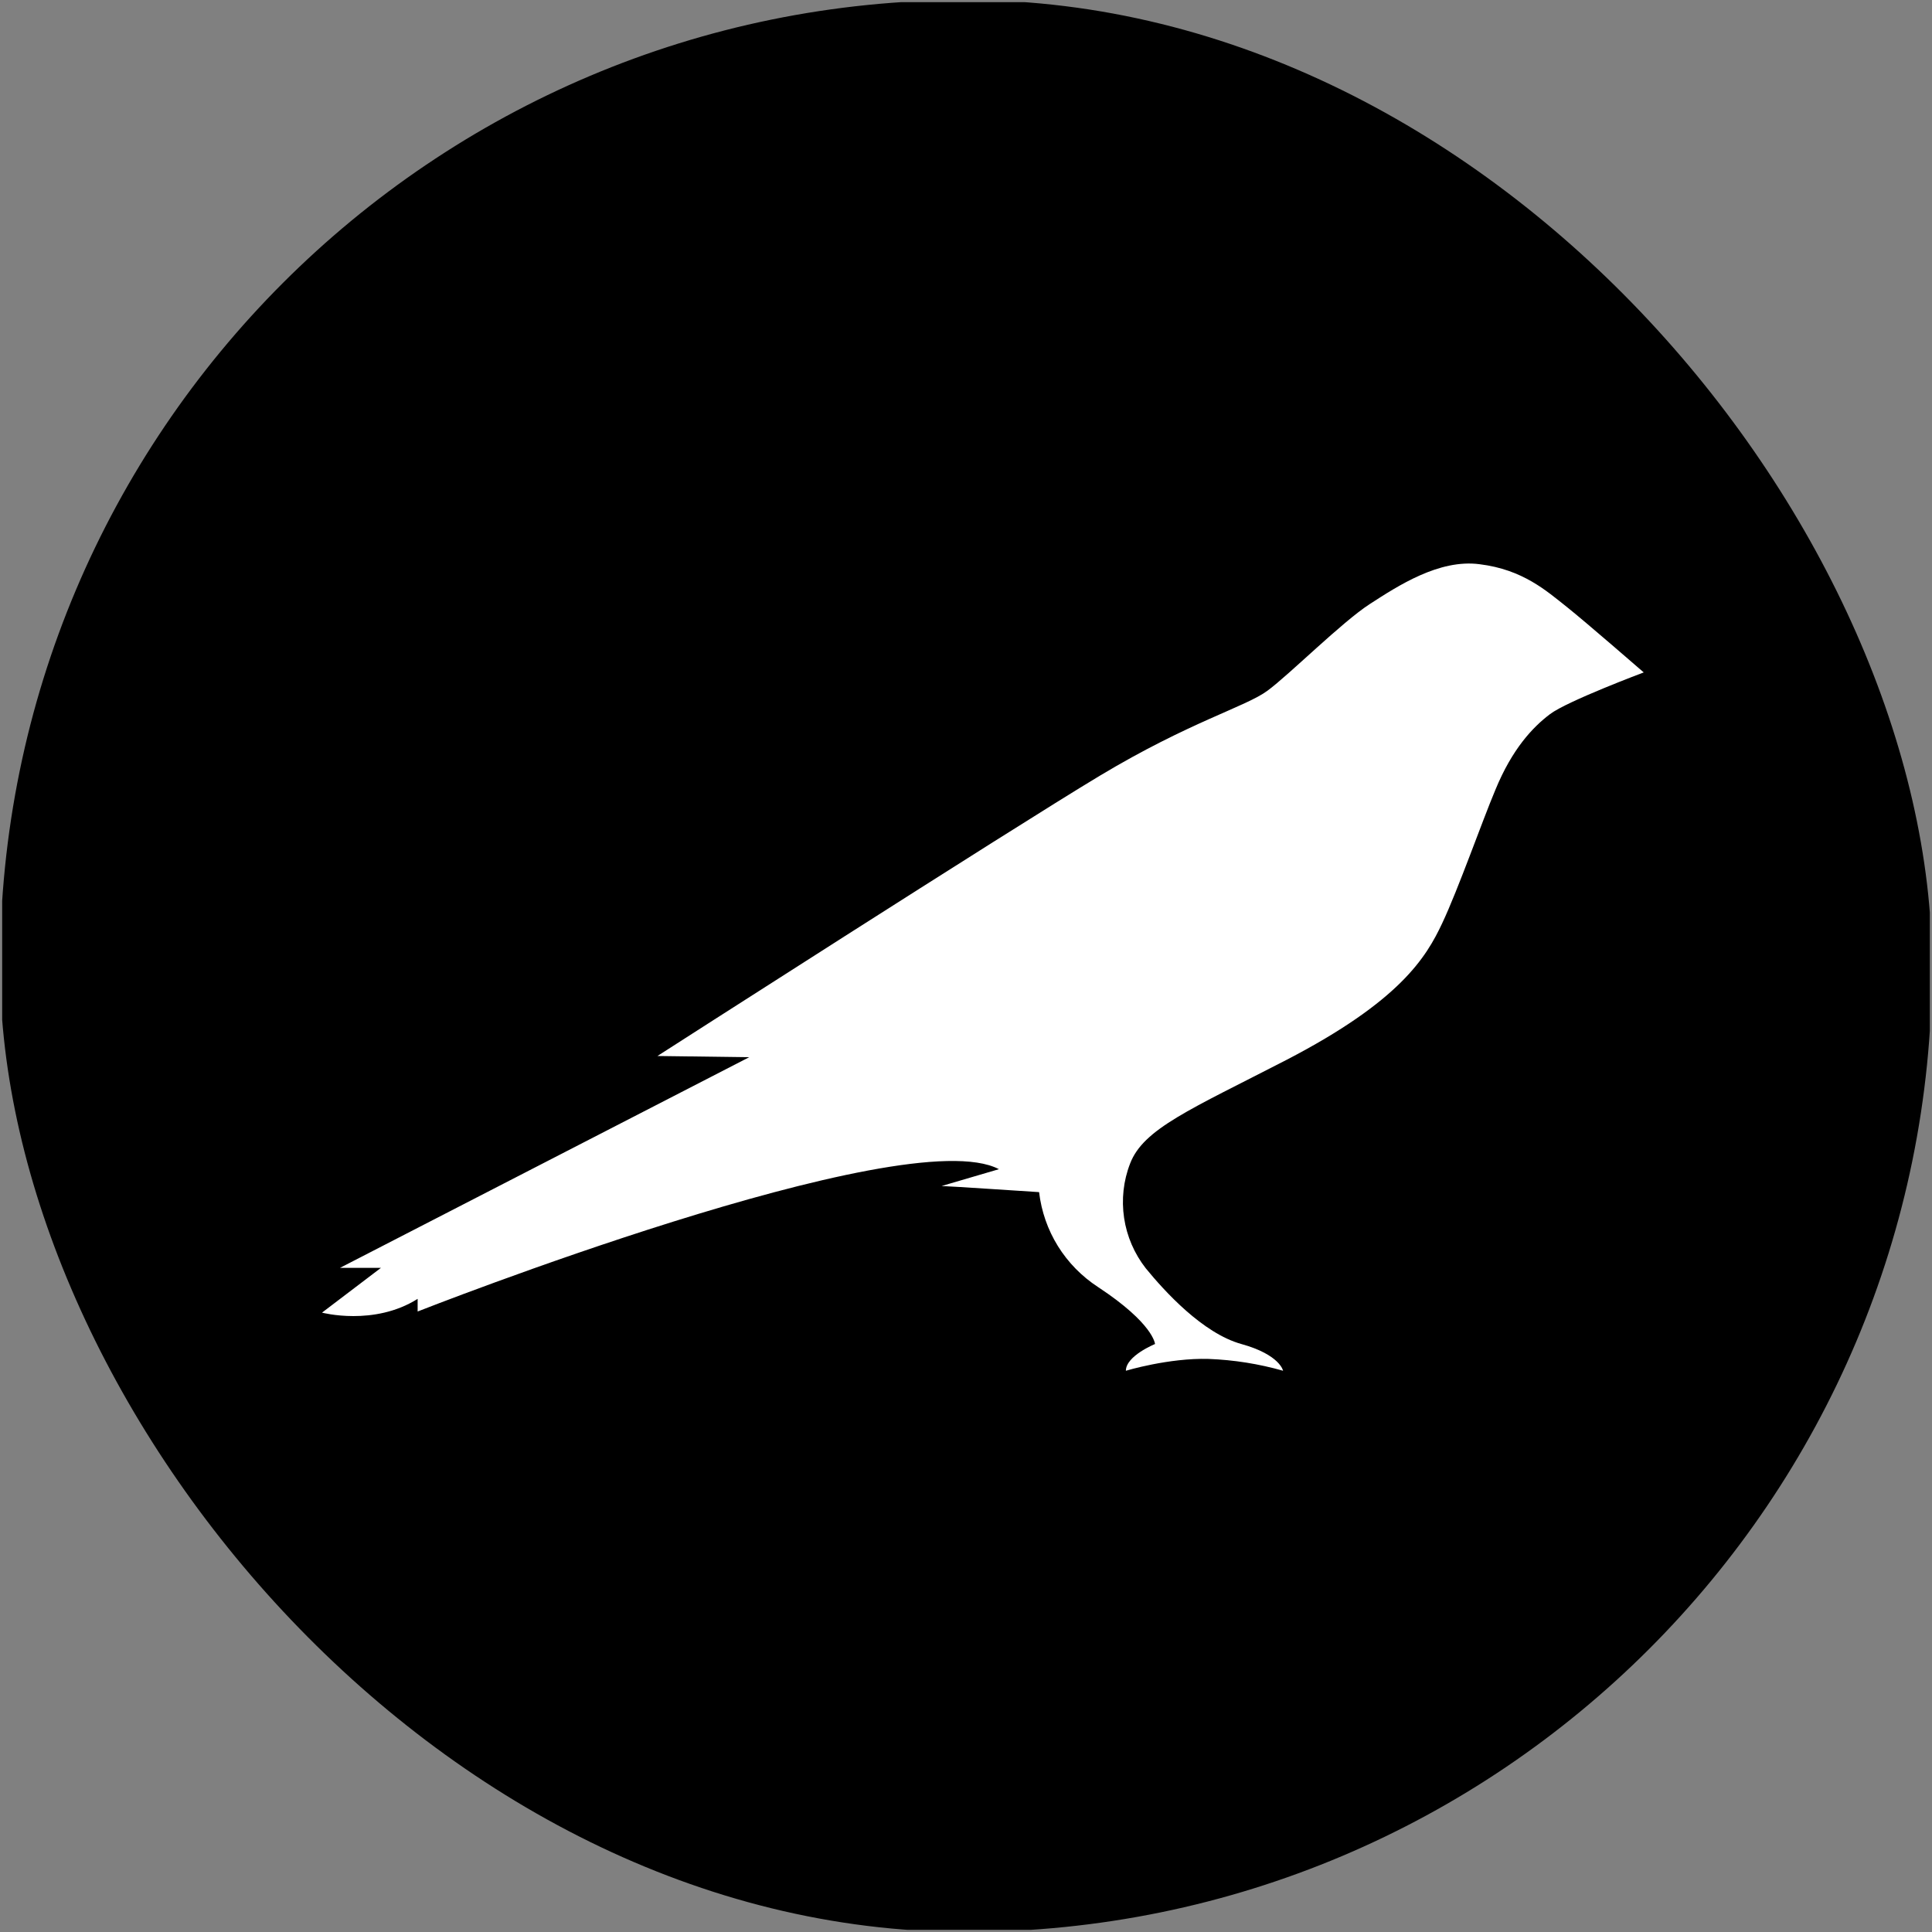 	<svg width="24" height="24" viewBox="0 0 24 24" fill="none" xmlns="http://www.w3.org/2000/svg" >
		<rect x="0" y="0" width="24" height="24" fill="#808080" stroke="none"/>
		<g clip-path="url(#clip0_9826_14382)">
			<path d="M23.973 0.027H0.027V23.973H23.973V0.027Z" fill="black" />
			<path
				d="M19.459 7.536C19.212 7.341 18.918 7.075 18.381 7.009C17.877 6.942 17.364 7.279 17.017 7.503C16.671 7.726 16.015 8.382 15.744 8.581C15.473 8.781 14.78 8.966 13.663 9.636C12.547 10.306 8.167 13.118 8.167 13.118L9.307 13.133L4.223 15.75H4.732L4 16.306C4 16.306 4.646 16.477 5.188 16.135V16.292C5.188 16.292 11.24 13.907 12.409 14.524L11.697 14.733C11.758 14.733 12.908 14.809 12.908 14.809C12.936 15.048 13.016 15.277 13.142 15.48C13.269 15.684 13.439 15.857 13.64 15.988C14.333 16.444 14.348 16.696 14.348 16.696C14.348 16.696 13.986 16.843 13.986 17.028C13.986 17.028 14.518 16.867 15.013 16.881C15.326 16.893 15.637 16.942 15.939 17.028C15.939 17.028 15.901 16.829 15.421 16.696C14.941 16.563 14.466 16.04 14.233 15.755C14.091 15.573 13.998 15.358 13.964 15.13C13.93 14.902 13.955 14.668 14.039 14.453C14.205 14.021 14.785 13.783 15.982 13.166C17.393 12.434 17.716 11.893 17.915 11.47C18.115 11.047 18.41 10.206 18.576 9.812C18.785 9.303 19.041 9.032 19.255 8.871C19.469 8.709 20.419 8.353 20.419 8.353C20.419 8.353 19.692 7.721 19.459 7.536Z"
				fill="white"
			/>
		</g>
		<defs>
			<clipPath id="clip0_9826_14382">
				<rect width="24" height="24" rx="12" fill="white" />
			</clipPath>
		</defs>
	</svg>